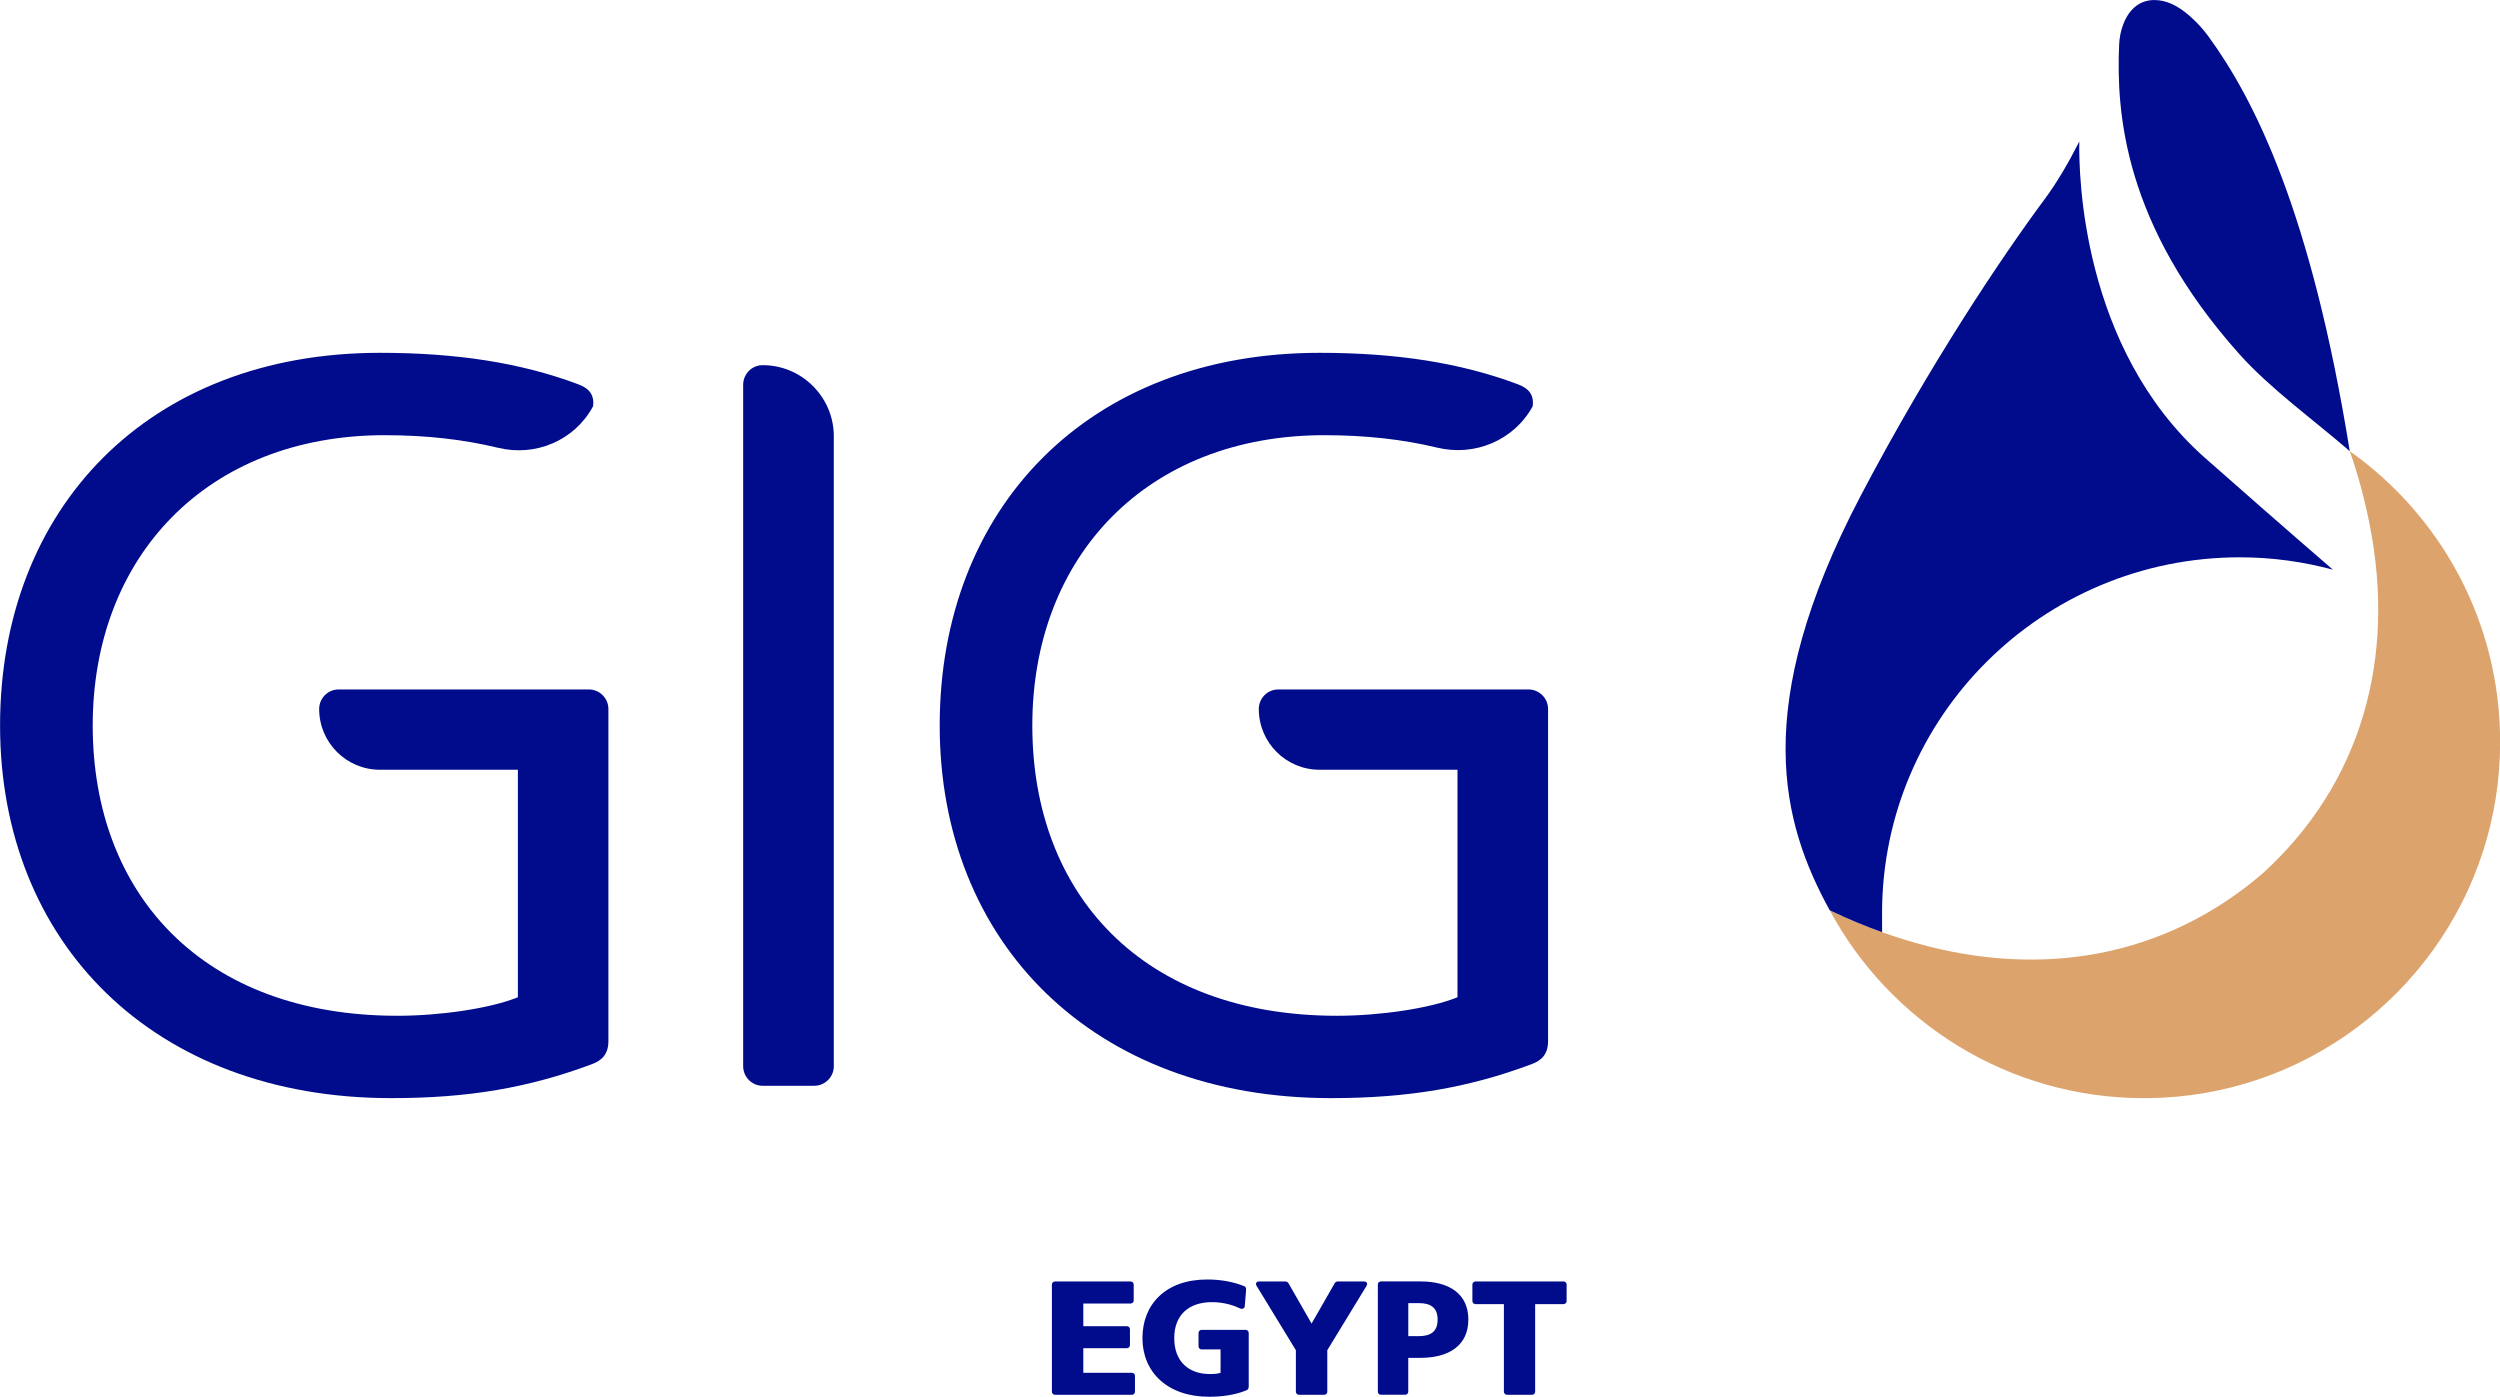 <?xml version="1.0" encoding="UTF-8"?>
<svg id="Layer_2" data-name="Layer 2" xmlns="http://www.w3.org/2000/svg" xmlns:xlink="http://www.w3.org/1999/xlink" viewBox="0 0 781.42 436.58">
  <defs>
    <style>
      .cls-1 {
        fill: #dca36d;
      }

      .cls-1, .cls-2, .cls-3 {
        stroke-width: 0px;
      }

      .cls-2 {
        fill: #000c8c;
      }

      .cls-4 {
        clip-path: url(#clippath);
      }

      .cls-3 {
        fill: none;
      }
    </style>
    <clipPath id="clippath">
      <rect class="cls-3" width="781.42" height="436.58"/>
    </clipPath>
  </defs>
  <g id="Layer_1-2" data-name="Layer 1">
    <g class="cls-4">
      <path class="cls-2" d="M470.07,435.01c0,.53.43.96.96.96h7.85c.53,0,.96-.43.96-.96v-27.39h8.88c.53,0,.96-.43.96-.96v-5.16c0-.53-.43-.96-.96-.96h-27.54c-.51,0-.96.43-.96.96v5.16c0,.53.45.96.96.96h8.89v27.39ZM449.35,412.48c0,3.75-2.18,5.16-5.92,5.16h-3.24v-10.33h3.24c3.74,0,5.92,1.37,5.92,5.16M458.96,412.48c0-8.07-5.95-11.95-14.98-11.95h-12.35c-.53,0-.96.43-.96.96v33.51c0,.53.43.96.96.96h7.59c.53,0,.96-.43.96-.96v-10.58h3.8c9.04,0,14.98-3.95,14.98-11.95M402.71,401.07c-.23-.38-.61-.53-1.06-.53h-8.07c-.89,0-1.24.66-.81,1.37l12.28,20.12v12.98c0,.53.43.96.96.96h7.9c.53,0,.96-.43.96-.96v-12.98l12.27-20.12c.43-.71.08-1.37-.81-1.37h-8.07c-.45,0-.83.15-1.06.53l-7.24,12.63-7.24-12.63ZM388.81,401.98c-3.44-1.37-7.34-2.05-11.49-2.05-12.98,0-20.23,7.77-20.23,18.33s7.75,18.32,20.81,18.32c4.1,0,7.97-.53,11.57-1.95.51-.2.84-.56.84-1.19v-16.81c0-.53-.43-.96-.96-.96h-13.79c-.51,0-.94.43-.94.96v4.2c0,.53.43.96.94.96h5.95v7.32c-1.16.33-2.23.38-3.29.38-6.68,0-11.19-3.92-11.19-11.24s4.66-11.24,11.79-11.24c2.96,0,6.08.66,8.73,1.95.68.33,1.47.08,1.52-.68l.43-5.16c.05-.56-.18-.94-.68-1.14M328.79,435.01c0,.53.43.96.96.96h24.05c.53,0,.96-.43.96-.96v-4.96c0-.53-.43-.96-.96-.96h-15.19v-7.69h13.62c.53,0,.96-.43.96-.96v-4.96c0-.53-.43-.96-.96-.96h-13.62v-7.09h14.81c.51,0,.94-.43.94-.96v-4.96c0-.53-.43-.96-.94-.96h-23.67c-.53,0-.96.43-.96.96v33.51Z"/>
      <path class="cls-2" d="M120.36,136.02c-55.67,0-91.38,37.97-91.38,90.74s34.43,90.74,95.24,90.74c13.2,0,28.96-2.25,37.65-5.79v-71.11h-43.12c-10.49,0-18.99-8.5-18.99-18.99,0-3.22,2.57-6.11,6.11-6.11h78.19c3.36,0,6.11,2.75,6.11,6.11v103.77c0,4.18-2.09,6.12-5.15,7.24-19.79,7.4-38.61,10.62-62.74,10.62C47.96,343.25.02,294.66.02,226.76s46.33-116.48,118.73-116.48c23.81,0,43.92,3.06,61.94,9.82,3.54,1.29,5.15,3.38,4.67,6.92l-.11.2c-5.77,10.49-17.87,15.58-29.51,12.76-10.87-2.64-22.6-3.95-35.38-3.95"/>
      <path class="cls-2" d="M238.42,114.14c12.21,0,22.2,9.99,22.2,22.2v196.93c0,3.37-2.75,6.11-6.12,6.11h-16.09c-3.54,0-6.12-2.89-6.12-6.11V120.25c0-3.22,2.57-6.11,6.12-6.11"/>
      <path class="cls-2" d="M414.05,136.02c-55.67,0-91.38,37.97-91.38,90.74s34.42,90.74,95.24,90.74c13.19,0,28.96-2.25,37.65-5.79v-71.11h-43.12c-10.48,0-18.98-8.5-18.98-18.99,0-3.22,2.57-6.11,6.11-6.11h78.19c3.36,0,6.12,2.75,6.12,6.11v103.77c0,4.18-2.09,6.12-5.14,7.24-19.79,7.4-38.62,10.62-62.75,10.62-74.33,0-122.27-48.59-122.27-116.48s46.34-116.48,118.73-116.48c23.81,0,43.92,3.06,61.94,9.82,3.54,1.29,5.15,3.38,4.67,6.92-5.84,10.61-18.06,15.74-29.84,12.9-10.81-2.61-22.46-3.89-35.16-3.89"/>
      <path class="cls-1" d="M734.46,141.02c2.71,7.7,4.74,15.36,6.21,22.94,8.27,41.69-2.45,80.77-33.33,108.95-30.6,26.35-69.13,32.99-108.42,21.86-.14-.04-.28-.08-.41-.12-.11-.03-.21-.06-.32-.09-8.72-2.47-17.55-5.84-26.27-10.03,18.78,34.94,55.76,58.72,98.21,58.72.39,0,.79,0,1.18,0,49-.51,90.41-32.66,104.76-77,3.5-10.81,5.39-22.35,5.39-34.33,0-37.54-18.53-70.72-46.99-90.89"/>
      <path class="cls-2" d="M734.46,141.02s0,0,0,0c-11.97-74.4-29.65-109.81-44.32-129.84,0,0-.03-.03-.04-.06,0,0-.01,0-.02-.02-.57-.78-5.3-7.1-11.21-9.84-1.7-.79-3.6-1.25-5.48-1.25-4.01,0-7.71,2.17-9.81,7.8-.74,1.99-1.12,4.09-1.21,6.21-.88,20.79,1.25,56.07,37.62,96.71,9.63,10.76,22.91,20.28,34.48,30.3"/>
      <path class="cls-2" d="M588.27,285.47c0-61.45,50.07-111.27,111.84-111.27,10.07,0,19.81,1.37,29.08,3.86-12.9-11.12-33.59-29.26-40.12-35.06-38.66-34.33-39.34-89.11-39.14-98.77-3.29,6.48-6.98,12.84-10.85,18.04-13.3,17.93-36,51.74-57.48,92.68-34.85,66.42-24.54,102.43-9.7,129.57,5.43,2.61,10.91,4.91,16.38,6.86v-5.92Z"/>
    </g>
  </g>
</svg>